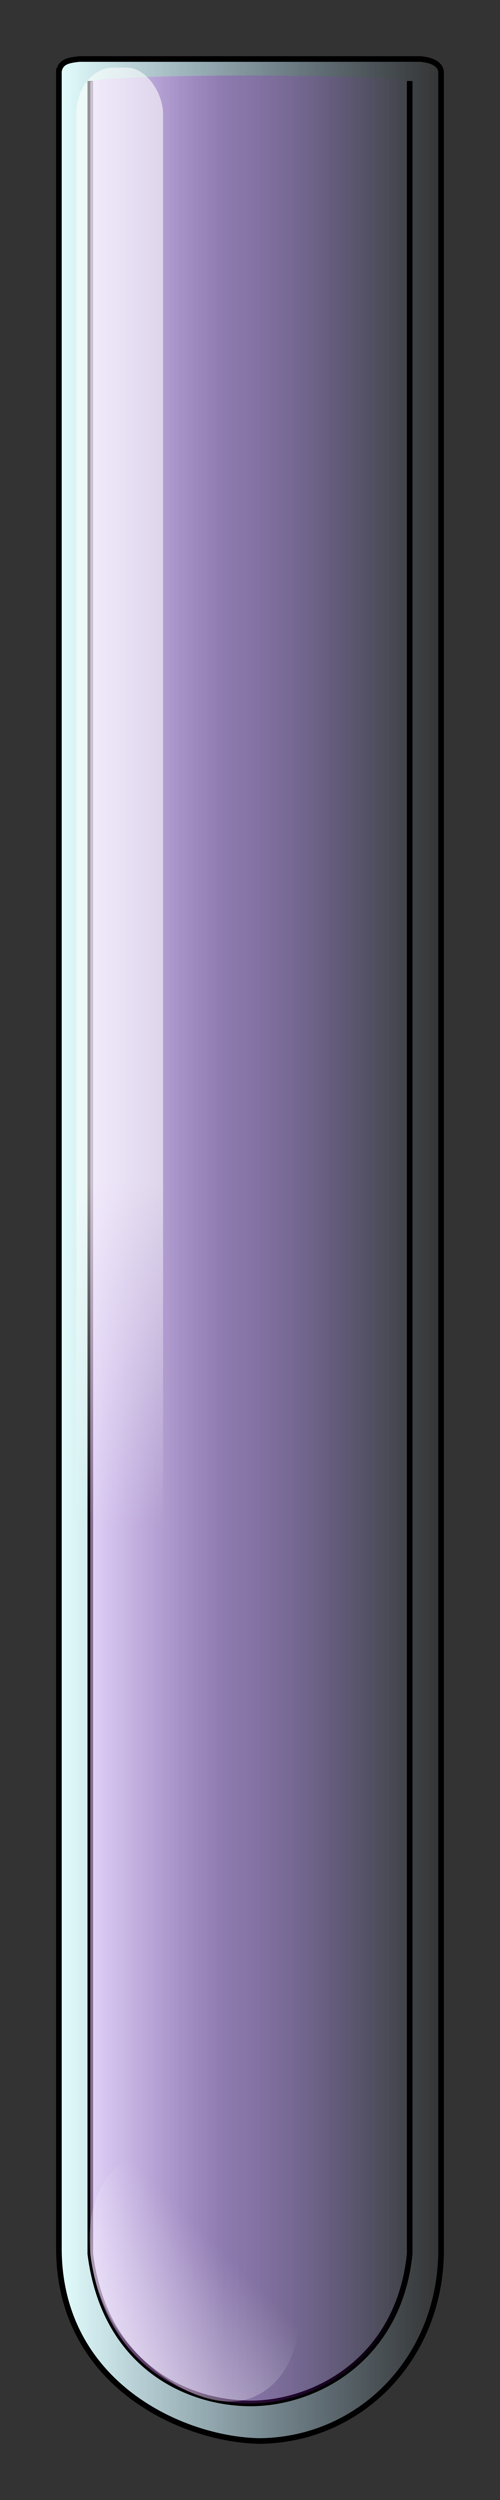 <?xml version="1.0" encoding="UTF-8" standalone="no"?>
<!-- Created with Inkscape (http://www.inkscape.org/) -->

<svg
   xmlns:dc="http://purl.org/dc/elements/1.1/"
   xmlns:cc="http://creativecommons.org/ns#"
   xmlns:rdf="http://www.w3.org/1999/02/22-rdf-syntax-ns#"
   xmlns:svg="http://www.w3.org/2000/svg"
   xmlns="http://www.w3.org/2000/svg"
   xmlns:xlink="http://www.w3.org/1999/xlink"
   version="1.1"
   width="89.131"
   height="444.875"
   id="svg3903">
  <rect width="100%" height="100%" fill="#333333" stroke="none"/>
  <defs
     id="defs3905">
    <linearGradient
       id="TULinearGradient002">
      <stop
         id="stop3914"
         style="stop-color:#e5ffff;stop-opacity:1"
         offset="0" />
      <stop
         id="stop3916"
         style="stop-color:#b0e0ff;stop-opacity:0"
         offset="1" />
      <stop
         id="stop3918"
         style="stop-color:#b0e0ff;stop-opacity:0.498"
         offset="0.3" />
    </linearGradient>
    <linearGradient
       x1="186.526"
       y1="394.206"
       x2="255.662"
       y2="394.206"
       id="TULinearGradient101"
       xlink:href="#TULinearGradient002"
       gradientUnits="userSpaceOnUse"
       gradientTransform="translate(44.269,102.122)" />
    <linearGradient
       id="TULinearGradient003">
      <stop
         id="stop3922"
         style="stop-color:#ffffff;stop-opacity:0.573"
         offset="0" />
      <stop
         id="stop3924"
         style="stop-color:#ffffff;stop-opacity:0"
         offset="1" />
    </linearGradient>
    <linearGradient
       x1="197.61"
       y1="398.015"
       x2="198.11"
       y2="452.05"
       id="TULinearGradient103"
       xlink:href="#TULinearGradient003"
       gradientUnits="userSpaceOnUse"
       gradientTransform="matrix(1.22,0,0,1.138,-7.225,31.255)" />
    <linearGradient
       x1="190.6"
       y1="398.425"
       x2="217.394"
       y2="397.242"
       id="TULinearGradient104"
       xlink:href="#TULinearGradient003"
       gradientUnits="userSpaceOnUse"
       gradientTransform="matrix(1.356,0,0,0.176,-356.445,661.904)" />
    <linearGradient
       id="TULinearGradient001tube">
      <stop
         id="stop3929"
         style="stop-color:#edc1ff;stop-opacity:0.583"
         offset="0" />
      <stop
         id="stop3931"
         style="stop-color:#932dbf;stop-opacity:0.323"
         offset="0.42" />
      <stop
         id="stop3933"
         style="stop-color:#a808ed;stop-opacity:0"
         offset="1" />
    </linearGradient>
    <linearGradient
       x1="192.124"
       y1="493.876"
       x2="250.063"
       y2="493.876"
       id="TULinearGradient100tube"
       xlink:href="#TULinearGradient001tube"
       gradientUnits="userSpaceOnUse"
       gradientTransform="translate(44.271,102.368)" />
    <linearGradient
       x1="186.526"
       y1="394.206"
       x2="255.662"
       y2="394.206"
       id="linearGradient4043"
       xlink:href="#TULinearGradient002"
       gradientUnits="userSpaceOnUse"
       gradientTransform="translate(44.269,102.122)" />
    <linearGradient
       x1="192.124"
       y1="493.876"
       x2="250.063"
       y2="493.876"
       id="linearGradient4045"
       xlink:href="#TULinearGradient001tube"
       gradientUnits="userSpaceOnUse"
       gradientTransform="translate(44.271,102.368)" />
    <linearGradient
       x1="197.61"
       y1="398.015"
       x2="198.11"
       y2="452.05"
       id="linearGradient4047"
       xlink:href="#TULinearGradient003"
       gradientUnits="userSpaceOnUse"
       gradientTransform="matrix(1.22,0,0,1.138,-7.225,31.255)" />
    <linearGradient
       x1="190.6"
       y1="398.425"
       x2="217.394"
       y2="397.242"
       id="linearGradient4049"
       xlink:href="#TULinearGradient003"
       gradientUnits="userSpaceOnUse"
       gradientTransform="matrix(1.356,0,0,0.176,-356.445,661.904)" />
    <linearGradient
       x1="186.526"
       y1="394.206"
       x2="255.662"
       y2="394.206"
       id="linearGradient4115"
       xlink:href="#TULinearGradient002"
       gradientUnits="userSpaceOnUse"
       gradientTransform="translate(44.269,102.122)" />
    <linearGradient
       x1="192.124"
       y1="493.876"
       x2="250.063"
       y2="493.876"
       id="linearGradient4117"
       xlink:href="#TULinearGradient001tube"
       gradientUnits="userSpaceOnUse"
       gradientTransform="translate(44.271,102.368)" />
    <linearGradient
       x1="197.61"
       y1="398.015"
       x2="198.11"
       y2="452.05"
       id="linearGradient4119"
       xlink:href="#TULinearGradient003"
       gradientUnits="userSpaceOnUse"
       gradientTransform="matrix(1.22,0,0,1.138,-7.225,31.255)" />
    <linearGradient
       x1="190.6"
       y1="398.425"
       x2="217.394"
       y2="397.242"
       id="linearGradient4121"
       xlink:href="#TULinearGradient003"
       gradientUnits="userSpaceOnUse"
       gradientTransform="matrix(1.356,0,0,0.176,-356.445,661.904)" />
  </defs>
  <g
     transform="translate(-220.799,-273.871)"
     id="layer1" />
  <g
     transform="translate(-220.799,-273.871)"
     id="g4075">
    <path
       d="m 231.301,286.59 0,387.031 c -0.194,24.178 21.591,34.33 35.687,34.625 18.263,-0.134 32.74,-15.128 32.438,-34.625 l 0,-387.031 c -0.229,-1.518 -1.938,-2.046 -3.687,-2.219 l -60.75,0 c -1.994,0.199 -3.425,0.491 -3.687,2.219 z"
       id="path4077"
       style="fill:url(#linearGradient4115);fill-opacity:1;fill-rule:nonzero;stroke:#000000;stroke-linecap:butt;stroke-opacity:1" />
    <path
       d="m 236.896,288.287 c 0,63.579 0,332.252 0,386.664 2.501,19.879 17.265,26.604 28.601,26.604 11.336,0 26.387,-7.679 28.337,-26.604 l 0,-386.664"
       id="path4079"
       style="fill:none;stroke:#000000;stroke-linecap:butt;stroke-opacity:1" />
    <path
       d="m 236.896,288.504 c 0,63.579 0,332.035 0,386.447 2.501,19.879 17.265,26.604 28.601,26.604 11.336,0 26.387,-7.679 28.337,-26.604 l 0,-386.447 c -0.511,-1.589 -56.445,-1.589 -56.937,-3e-5 z"
       id="path4081"
       style="fill:url(#linearGradient4117);fill-opacity:1;fill-rule:nonzero;stroke:none" />
    <rect
       width="15.464"
       height="345"
       rx="6.524"
       ry="8.277"
       x="234.404"
       y="285.9"
       id="rect4083"
       style="fill:url(#linearGradient4119);fill-opacity:1;fill-rule:nonzero;stroke:none" />
    <rect
       width="33.507"
       height="47.963"
       rx="16.754"
       ry="23.981"
       x="-87.754"
       y="701.419"
       transform="matrix(0.918,-0.397,0.442,0.897,0,0)"
       id="rect4085"
       style="fill:url(#linearGradient4121);fill-opacity:1;fill-rule:nonzero;stroke:none" />
  </g>
</svg>
